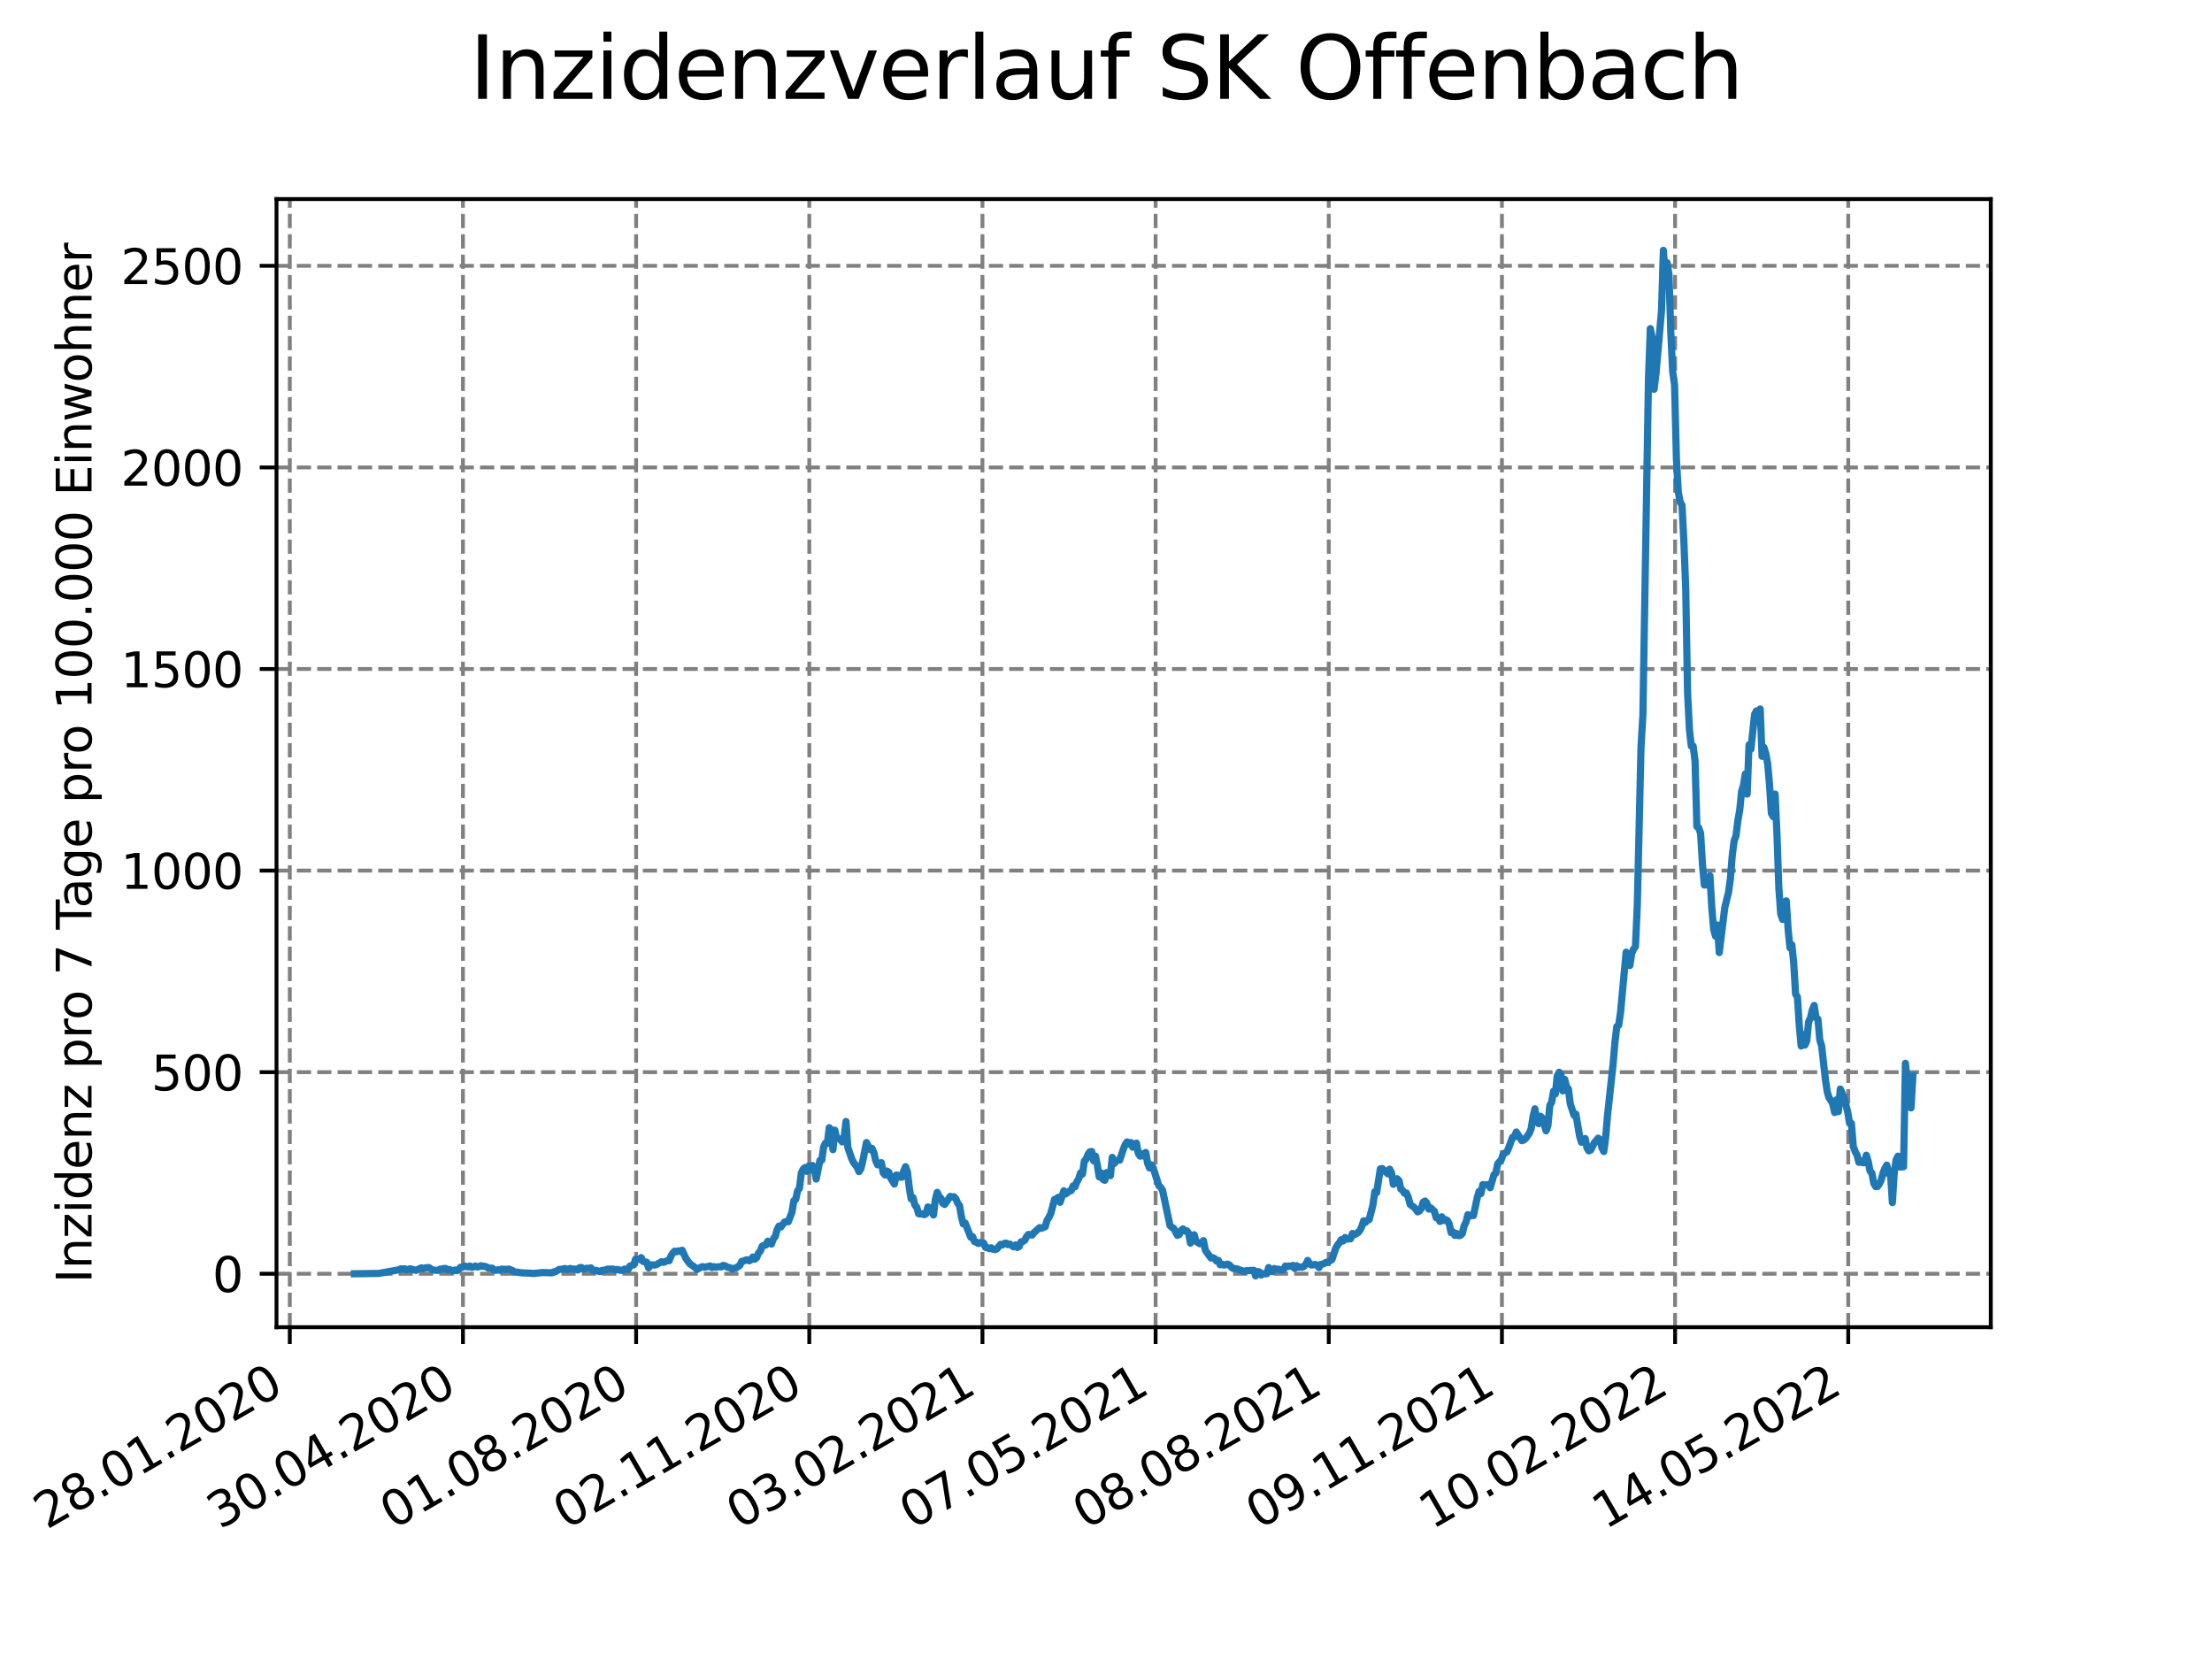 <?xml version="1.0" encoding="utf-8" standalone="no"?>
<!DOCTYPE svg PUBLIC "-//W3C//DTD SVG 1.1//EN"
  "http://www.w3.org/Graphics/SVG/1.1/DTD/svg11.dtd">
<svg xmlns:xlink="http://www.w3.org/1999/xlink" width="460.8pt" height="345.6pt" viewBox="0 0 460.8 345.6" xmlns="http://www.w3.org/2000/svg" version="1.1">
 <defs>
  <style type="text/css">*{stroke-linejoin: round; stroke-linecap: butt}</style>
 </defs>
 <g id="figure_1">
  <g id="patch_1">
   <path d="M 0 345.6 
L 460.8 345.6 
L 460.8 0 
L 0 0 
z
" style="fill: #ffffff"/>
  </g>
  <g id="axes_1">
   <g id="patch_2">
    <path d="M 57.6 276.48 
L 414.72 276.48 
L 414.72 41.472 
L 57.6 41.472 
z
" style="fill: #ffffff"/>
   </g>
   <g id="matplotlib.axis_1">
    <g id="xtick_1">
     <g id="line2d_1">
      <path d="M 60.37 276.48 
L 60.37 41.472 
" clip-path="url(#pddd031d38c)" style="fill: none; stroke-dasharray: 2.96,1.28; stroke-dashoffset: 0; stroke: #808080; stroke-width: 0.8"/>
     </g>
     <g id="line2d_2">
      <defs>
       <path id="m805e9acb60" d="M 0 0 
L 0 3.5 
" style="stroke: #000000; stroke-width: 0.8"/>
      </defs>
      <g>
       <use xlink:href="#m805e9acb60" x="60.37" y="276.48" style="stroke: #000000; stroke-width: 0.8"/>
      </g>
     </g>
     <g id="text_1">
      <!-- 28.01.2020 -->
      <g transform="translate(9.745 318.689)rotate(-30)scale(0.1 -0.1)">
       <defs>
        <path id="DejaVuSans-32" d="M 1228 531 
L 3431 531 
L 3431 0 
L 469 0 
L 469 531 
Q 828 903 1448 1529 
Q 2069 2156 2228 2338 
Q 2531 2678 2651 2914 
Q 2772 3150 2772 3378 
Q 2772 3750 2511 3984 
Q 2250 4219 1831 4219 
Q 1534 4219 1204 4116 
Q 875 4013 500 3803 
L 500 4441 
Q 881 4594 1212 4672 
Q 1544 4750 1819 4750 
Q 2544 4750 2975 4387 
Q 3406 4025 3406 3419 
Q 3406 3131 3298 2873 
Q 3191 2616 2906 2266 
Q 2828 2175 2409 1742 
Q 1991 1309 1228 531 
z
" transform="scale(0.016)"/>
        <path id="DejaVuSans-38" d="M 2034 2216 
Q 1584 2216 1326 1975 
Q 1069 1734 1069 1313 
Q 1069 891 1326 650 
Q 1584 409 2034 409 
Q 2484 409 2743 651 
Q 3003 894 3003 1313 
Q 3003 1734 2745 1975 
Q 2488 2216 2034 2216 
z
M 1403 2484 
Q 997 2584 770 2862 
Q 544 3141 544 3541 
Q 544 4100 942 4425 
Q 1341 4750 2034 4750 
Q 2731 4750 3128 4425 
Q 3525 4100 3525 3541 
Q 3525 3141 3298 2862 
Q 3072 2584 2669 2484 
Q 3125 2378 3379 2068 
Q 3634 1759 3634 1313 
Q 3634 634 3220 271 
Q 2806 -91 2034 -91 
Q 1263 -91 848 271 
Q 434 634 434 1313 
Q 434 1759 690 2068 
Q 947 2378 1403 2484 
z
M 1172 3481 
Q 1172 3119 1398 2916 
Q 1625 2713 2034 2713 
Q 2441 2713 2670 2916 
Q 2900 3119 2900 3481 
Q 2900 3844 2670 4047 
Q 2441 4250 2034 4250 
Q 1625 4250 1398 4047 
Q 1172 3844 1172 3481 
z
" transform="scale(0.016)"/>
        <path id="DejaVuSans-2e" d="M 684 794 
L 1344 794 
L 1344 0 
L 684 0 
L 684 794 
z
" transform="scale(0.016)"/>
        <path id="DejaVuSans-30" d="M 2034 4250 
Q 1547 4250 1301 3770 
Q 1056 3291 1056 2328 
Q 1056 1369 1301 889 
Q 1547 409 2034 409 
Q 2525 409 2770 889 
Q 3016 1369 3016 2328 
Q 3016 3291 2770 3770 
Q 2525 4250 2034 4250 
z
M 2034 4750 
Q 2819 4750 3233 4129 
Q 3647 3509 3647 2328 
Q 3647 1150 3233 529 
Q 2819 -91 2034 -91 
Q 1250 -91 836 529 
Q 422 1150 422 2328 
Q 422 3509 836 4129 
Q 1250 4750 2034 4750 
z
" transform="scale(0.016)"/>
        <path id="DejaVuSans-31" d="M 794 531 
L 1825 531 
L 1825 4091 
L 703 3866 
L 703 4441 
L 1819 4666 
L 2450 4666 
L 2450 531 
L 3481 531 
L 3481 0 
L 794 0 
L 794 531 
z
" transform="scale(0.016)"/>
       </defs>
       <use xlink:href="#DejaVuSans-32"/>
       <use xlink:href="#DejaVuSans-38" x="63.623"/>
       <use xlink:href="#DejaVuSans-2e" x="127.246"/>
       <use xlink:href="#DejaVuSans-30" x="159.033"/>
       <use xlink:href="#DejaVuSans-31" x="222.656"/>
       <use xlink:href="#DejaVuSans-2e" x="286.279"/>
       <use xlink:href="#DejaVuSans-32" x="318.066"/>
       <use xlink:href="#DejaVuSans-30" x="381.689"/>
       <use xlink:href="#DejaVuSans-32" x="445.312"/>
       <use xlink:href="#DejaVuSans-30" x="508.936"/>
      </g>
     </g>
    </g>
    <g id="xtick_2">
     <g id="line2d_3">
      <path d="M 96.443 276.48 
L 96.443 41.472 
" clip-path="url(#pddd031d38c)" style="fill: none; stroke-dasharray: 2.96,1.28; stroke-dashoffset: 0; stroke: #808080; stroke-width: 0.8"/>
     </g>
     <g id="line2d_4">
      <g>
       <use xlink:href="#m805e9acb60" x="96.443" y="276.48" style="stroke: #000000; stroke-width: 0.8"/>
      </g>
     </g>
     <g id="text_2">
      <!-- 30.04.2020 -->
      <g transform="translate(45.818 318.689)rotate(-30)scale(0.1 -0.1)">
       <defs>
        <path id="DejaVuSans-33" d="M 2597 2516 
Q 3050 2419 3304 2112 
Q 3559 1806 3559 1356 
Q 3559 666 3084 287 
Q 2609 -91 1734 -91 
Q 1441 -91 1130 -33 
Q 819 25 488 141 
L 488 750 
Q 750 597 1062 519 
Q 1375 441 1716 441 
Q 2309 441 2620 675 
Q 2931 909 2931 1356 
Q 2931 1769 2642 2001 
Q 2353 2234 1838 2234 
L 1294 2234 
L 1294 2753 
L 1863 2753 
Q 2328 2753 2575 2939 
Q 2822 3125 2822 3475 
Q 2822 3834 2567 4026 
Q 2313 4219 1838 4219 
Q 1578 4219 1281 4162 
Q 984 4106 628 3988 
L 628 4550 
Q 988 4650 1302 4700 
Q 1616 4750 1894 4750 
Q 2613 4750 3031 4423 
Q 3450 4097 3450 3541 
Q 3450 3153 3228 2886 
Q 3006 2619 2597 2516 
z
" transform="scale(0.016)"/>
        <path id="DejaVuSans-34" d="M 2419 4116 
L 825 1625 
L 2419 1625 
L 2419 4116 
z
M 2253 4666 
L 3047 4666 
L 3047 1625 
L 3713 1625 
L 3713 1100 
L 3047 1100 
L 3047 0 
L 2419 0 
L 2419 1100 
L 313 1100 
L 313 1709 
L 2253 4666 
z
" transform="scale(0.016)"/>
       </defs>
       <use xlink:href="#DejaVuSans-33"/>
       <use xlink:href="#DejaVuSans-30" x="63.623"/>
       <use xlink:href="#DejaVuSans-2e" x="127.246"/>
       <use xlink:href="#DejaVuSans-30" x="159.033"/>
       <use xlink:href="#DejaVuSans-34" x="222.656"/>
       <use xlink:href="#DejaVuSans-2e" x="286.279"/>
       <use xlink:href="#DejaVuSans-32" x="318.066"/>
       <use xlink:href="#DejaVuSans-30" x="381.689"/>
       <use xlink:href="#DejaVuSans-32" x="445.312"/>
       <use xlink:href="#DejaVuSans-30" x="508.936"/>
      </g>
     </g>
    </g>
    <g id="xtick_3">
     <g id="line2d_5">
      <path d="M 132.516 276.48 
L 132.516 41.472 
" clip-path="url(#pddd031d38c)" style="fill: none; stroke-dasharray: 2.96,1.28; stroke-dashoffset: 0; stroke: #808080; stroke-width: 0.8"/>
     </g>
     <g id="line2d_6">
      <g>
       <use xlink:href="#m805e9acb60" x="132.516" y="276.48" style="stroke: #000000; stroke-width: 0.8"/>
      </g>
     </g>
     <g id="text_3">
      <!-- 01.08.2020 -->
      <g transform="translate(81.89 318.689)rotate(-30)scale(0.1 -0.1)">
       <use xlink:href="#DejaVuSans-30"/>
       <use xlink:href="#DejaVuSans-31" x="63.623"/>
       <use xlink:href="#DejaVuSans-2e" x="127.246"/>
       <use xlink:href="#DejaVuSans-30" x="159.033"/>
       <use xlink:href="#DejaVuSans-38" x="222.656"/>
       <use xlink:href="#DejaVuSans-2e" x="286.279"/>
       <use xlink:href="#DejaVuSans-32" x="318.066"/>
       <use xlink:href="#DejaVuSans-30" x="381.689"/>
       <use xlink:href="#DejaVuSans-32" x="445.312"/>
       <use xlink:href="#DejaVuSans-30" x="508.936"/>
      </g>
     </g>
    </g>
    <g id="xtick_4">
     <g id="line2d_7">
      <path d="M 168.588 276.48 
L 168.588 41.472 
" clip-path="url(#pddd031d38c)" style="fill: none; stroke-dasharray: 2.96,1.28; stroke-dashoffset: 0; stroke: #808080; stroke-width: 0.8"/>
     </g>
     <g id="line2d_8">
      <g>
       <use xlink:href="#m805e9acb60" x="168.588" y="276.48" style="stroke: #000000; stroke-width: 0.8"/>
      </g>
     </g>
     <g id="text_4">
      <!-- 02.11.2020 -->
      <g transform="translate(117.963 318.689)rotate(-30)scale(0.1 -0.1)">
       <use xlink:href="#DejaVuSans-30"/>
       <use xlink:href="#DejaVuSans-32" x="63.623"/>
       <use xlink:href="#DejaVuSans-2e" x="127.246"/>
       <use xlink:href="#DejaVuSans-31" x="159.033"/>
       <use xlink:href="#DejaVuSans-31" x="222.656"/>
       <use xlink:href="#DejaVuSans-2e" x="286.279"/>
       <use xlink:href="#DejaVuSans-32" x="318.066"/>
       <use xlink:href="#DejaVuSans-30" x="381.689"/>
       <use xlink:href="#DejaVuSans-32" x="445.312"/>
       <use xlink:href="#DejaVuSans-30" x="508.936"/>
      </g>
     </g>
    </g>
    <g id="xtick_5">
     <g id="line2d_9">
      <path d="M 204.661 276.48 
L 204.661 41.472 
" clip-path="url(#pddd031d38c)" style="fill: none; stroke-dasharray: 2.96,1.28; stroke-dashoffset: 0; stroke: #808080; stroke-width: 0.8"/>
     </g>
     <g id="line2d_10">
      <g>
       <use xlink:href="#m805e9acb60" x="204.661" y="276.48" style="stroke: #000000; stroke-width: 0.8"/>
      </g>
     </g>
     <g id="text_5">
      <!-- 03.02.2021 -->
      <g transform="translate(154.036 318.689)rotate(-30)scale(0.1 -0.1)">
       <use xlink:href="#DejaVuSans-30"/>
       <use xlink:href="#DejaVuSans-33" x="63.623"/>
       <use xlink:href="#DejaVuSans-2e" x="127.246"/>
       <use xlink:href="#DejaVuSans-30" x="159.033"/>
       <use xlink:href="#DejaVuSans-32" x="222.656"/>
       <use xlink:href="#DejaVuSans-2e" x="286.279"/>
       <use xlink:href="#DejaVuSans-32" x="318.066"/>
       <use xlink:href="#DejaVuSans-30" x="381.689"/>
       <use xlink:href="#DejaVuSans-32" x="445.312"/>
       <use xlink:href="#DejaVuSans-31" x="508.936"/>
      </g>
     </g>
    </g>
    <g id="xtick_6">
     <g id="line2d_11">
      <path d="M 240.734 276.48 
L 240.734 41.472 
" clip-path="url(#pddd031d38c)" style="fill: none; stroke-dasharray: 2.96,1.28; stroke-dashoffset: 0; stroke: #808080; stroke-width: 0.8"/>
     </g>
     <g id="line2d_12">
      <g>
       <use xlink:href="#m805e9acb60" x="240.734" y="276.48" style="stroke: #000000; stroke-width: 0.8"/>
      </g>
     </g>
     <g id="text_6">
      <!-- 07.05.2021 -->
      <g transform="translate(190.109 318.689)rotate(-30)scale(0.1 -0.1)">
       <defs>
        <path id="DejaVuSans-37" d="M 525 4666 
L 3525 4666 
L 3525 4397 
L 1831 0 
L 1172 0 
L 2766 4134 
L 525 4134 
L 525 4666 
z
" transform="scale(0.016)"/>
        <path id="DejaVuSans-35" d="M 691 4666 
L 3169 4666 
L 3169 4134 
L 1269 4134 
L 1269 2991 
Q 1406 3038 1543 3061 
Q 1681 3084 1819 3084 
Q 2600 3084 3056 2656 
Q 3513 2228 3513 1497 
Q 3513 744 3044 326 
Q 2575 -91 1722 -91 
Q 1428 -91 1123 -41 
Q 819 9 494 109 
L 494 744 
Q 775 591 1075 516 
Q 1375 441 1709 441 
Q 2250 441 2565 725 
Q 2881 1009 2881 1497 
Q 2881 1984 2565 2268 
Q 2250 2553 1709 2553 
Q 1456 2553 1204 2497 
Q 953 2441 691 2322 
L 691 4666 
z
" transform="scale(0.016)"/>
       </defs>
       <use xlink:href="#DejaVuSans-30"/>
       <use xlink:href="#DejaVuSans-37" x="63.623"/>
       <use xlink:href="#DejaVuSans-2e" x="127.246"/>
       <use xlink:href="#DejaVuSans-30" x="159.033"/>
       <use xlink:href="#DejaVuSans-35" x="222.656"/>
       <use xlink:href="#DejaVuSans-2e" x="286.279"/>
       <use xlink:href="#DejaVuSans-32" x="318.066"/>
       <use xlink:href="#DejaVuSans-30" x="381.689"/>
       <use xlink:href="#DejaVuSans-32" x="445.312"/>
       <use xlink:href="#DejaVuSans-31" x="508.936"/>
      </g>
     </g>
    </g>
    <g id="xtick_7">
     <g id="line2d_13">
      <path d="M 276.806 276.48 
L 276.806 41.472 
" clip-path="url(#pddd031d38c)" style="fill: none; stroke-dasharray: 2.96,1.28; stroke-dashoffset: 0; stroke: #808080; stroke-width: 0.8"/>
     </g>
     <g id="line2d_14">
      <g>
       <use xlink:href="#m805e9acb60" x="276.806" y="276.48" style="stroke: #000000; stroke-width: 0.8"/>
      </g>
     </g>
     <g id="text_7">
      <!-- 08.08.2021 -->
      <g transform="translate(226.181 318.689)rotate(-30)scale(0.1 -0.1)">
       <use xlink:href="#DejaVuSans-30"/>
       <use xlink:href="#DejaVuSans-38" x="63.623"/>
       <use xlink:href="#DejaVuSans-2e" x="127.246"/>
       <use xlink:href="#DejaVuSans-30" x="159.033"/>
       <use xlink:href="#DejaVuSans-38" x="222.656"/>
       <use xlink:href="#DejaVuSans-2e" x="286.279"/>
       <use xlink:href="#DejaVuSans-32" x="318.066"/>
       <use xlink:href="#DejaVuSans-30" x="381.689"/>
       <use xlink:href="#DejaVuSans-32" x="445.312"/>
       <use xlink:href="#DejaVuSans-31" x="508.936"/>
      </g>
     </g>
    </g>
    <g id="xtick_8">
     <g id="line2d_15">
      <path d="M 312.879 276.48 
L 312.879 41.472 
" clip-path="url(#pddd031d38c)" style="fill: none; stroke-dasharray: 2.96,1.28; stroke-dashoffset: 0; stroke: #808080; stroke-width: 0.8"/>
     </g>
     <g id="line2d_16">
      <g>
       <use xlink:href="#m805e9acb60" x="312.879" y="276.48" style="stroke: #000000; stroke-width: 0.8"/>
      </g>
     </g>
     <g id="text_8">
      <!-- 09.11.2021 -->
      <g transform="translate(262.254 318.689)rotate(-30)scale(0.1 -0.1)">
       <defs>
        <path id="DejaVuSans-39" d="M 703 97 
L 703 672 
Q 941 559 1184 500 
Q 1428 441 1663 441 
Q 2288 441 2617 861 
Q 2947 1281 2994 2138 
Q 2813 1869 2534 1725 
Q 2256 1581 1919 1581 
Q 1219 1581 811 2004 
Q 403 2428 403 3163 
Q 403 3881 828 4315 
Q 1253 4750 1959 4750 
Q 2769 4750 3195 4129 
Q 3622 3509 3622 2328 
Q 3622 1225 3098 567 
Q 2575 -91 1691 -91 
Q 1453 -91 1209 -44 
Q 966 3 703 97 
z
M 1959 2075 
Q 2384 2075 2632 2365 
Q 2881 2656 2881 3163 
Q 2881 3666 2632 3958 
Q 2384 4250 1959 4250 
Q 1534 4250 1286 3958 
Q 1038 3666 1038 3163 
Q 1038 2656 1286 2365 
Q 1534 2075 1959 2075 
z
" transform="scale(0.016)"/>
       </defs>
       <use xlink:href="#DejaVuSans-30"/>
       <use xlink:href="#DejaVuSans-39" x="63.623"/>
       <use xlink:href="#DejaVuSans-2e" x="127.246"/>
       <use xlink:href="#DejaVuSans-31" x="159.033"/>
       <use xlink:href="#DejaVuSans-31" x="222.656"/>
       <use xlink:href="#DejaVuSans-2e" x="286.279"/>
       <use xlink:href="#DejaVuSans-32" x="318.066"/>
       <use xlink:href="#DejaVuSans-30" x="381.689"/>
       <use xlink:href="#DejaVuSans-32" x="445.312"/>
       <use xlink:href="#DejaVuSans-31" x="508.936"/>
      </g>
     </g>
    </g>
    <g id="xtick_9">
     <g id="line2d_17">
      <path d="M 348.952 276.48 
L 348.952 41.472 
" clip-path="url(#pddd031d38c)" style="fill: none; stroke-dasharray: 2.96,1.28; stroke-dashoffset: 0; stroke: #808080; stroke-width: 0.8"/>
     </g>
     <g id="line2d_18">
      <g>
       <use xlink:href="#m805e9acb60" x="348.952" y="276.48" style="stroke: #000000; stroke-width: 0.8"/>
      </g>
     </g>
     <g id="text_9">
      <!-- 10.02.2022 -->
      <g transform="translate(298.327 318.689)rotate(-30)scale(0.1 -0.1)">
       <use xlink:href="#DejaVuSans-31"/>
       <use xlink:href="#DejaVuSans-30" x="63.623"/>
       <use xlink:href="#DejaVuSans-2e" x="127.246"/>
       <use xlink:href="#DejaVuSans-30" x="159.033"/>
       <use xlink:href="#DejaVuSans-32" x="222.656"/>
       <use xlink:href="#DejaVuSans-2e" x="286.279"/>
       <use xlink:href="#DejaVuSans-32" x="318.066"/>
       <use xlink:href="#DejaVuSans-30" x="381.689"/>
       <use xlink:href="#DejaVuSans-32" x="445.312"/>
       <use xlink:href="#DejaVuSans-32" x="508.936"/>
      </g>
     </g>
    </g>
    <g id="xtick_10">
     <g id="line2d_19">
      <path d="M 385.025 276.48 
L 385.025 41.472 
" clip-path="url(#pddd031d38c)" style="fill: none; stroke-dasharray: 2.96,1.28; stroke-dashoffset: 0; stroke: #808080; stroke-width: 0.8"/>
     </g>
     <g id="line2d_20">
      <g>
       <use xlink:href="#m805e9acb60" x="385.025" y="276.48" style="stroke: #000000; stroke-width: 0.8"/>
      </g>
     </g>
     <g id="text_10">
      <!-- 14.05.2022 -->
      <g transform="translate(334.399 318.689)rotate(-30)scale(0.1 -0.1)">
       <use xlink:href="#DejaVuSans-31"/>
       <use xlink:href="#DejaVuSans-34" x="63.623"/>
       <use xlink:href="#DejaVuSans-2e" x="127.246"/>
       <use xlink:href="#DejaVuSans-30" x="159.033"/>
       <use xlink:href="#DejaVuSans-35" x="222.656"/>
       <use xlink:href="#DejaVuSans-2e" x="286.279"/>
       <use xlink:href="#DejaVuSans-32" x="318.066"/>
       <use xlink:href="#DejaVuSans-30" x="381.689"/>
       <use xlink:href="#DejaVuSans-32" x="445.312"/>
       <use xlink:href="#DejaVuSans-32" x="508.936"/>
      </g>
     </g>
    </g>
   </g>
   <g id="matplotlib.axis_2">
    <g id="ytick_1">
     <g id="line2d_21">
      <path d="M 57.6 265.347 
L 414.72 265.347 
" clip-path="url(#pddd031d38c)" style="fill: none; stroke-dasharray: 2.96,1.28; stroke-dashoffset: 0; stroke: #808080; stroke-width: 0.8"/>
     </g>
     <g id="line2d_22">
      <defs>
       <path id="m60411fc018" d="M 0 0 
L -3.5 0 
" style="stroke: #000000; stroke-width: 0.8"/>
      </defs>
      <g>
       <use xlink:href="#m60411fc018" x="57.6" y="265.347" style="stroke: #000000; stroke-width: 0.8"/>
      </g>
     </g>
     <g id="text_11">
      <!-- 0 -->
      <g transform="translate(44.237 269.146)scale(0.1 -0.1)">
       <use xlink:href="#DejaVuSans-30"/>
      </g>
     </g>
    </g>
    <g id="ytick_2">
     <g id="line2d_23">
      <path d="M 57.6 223.353 
L 414.72 223.353 
" clip-path="url(#pddd031d38c)" style="fill: none; stroke-dasharray: 2.96,1.28; stroke-dashoffset: 0; stroke: #808080; stroke-width: 0.8"/>
     </g>
     <g id="line2d_24">
      <g>
       <use xlink:href="#m60411fc018" x="57.6" y="223.353" style="stroke: #000000; stroke-width: 0.8"/>
      </g>
     </g>
     <g id="text_12">
      <!-- 500 -->
      <g transform="translate(31.512 227.152)scale(0.1 -0.1)">
       <use xlink:href="#DejaVuSans-35"/>
       <use xlink:href="#DejaVuSans-30" x="63.623"/>
       <use xlink:href="#DejaVuSans-30" x="127.246"/>
      </g>
     </g>
    </g>
    <g id="ytick_3">
     <g id="line2d_25">
      <path d="M 57.6 181.359 
L 414.72 181.359 
" clip-path="url(#pddd031d38c)" style="fill: none; stroke-dasharray: 2.96,1.28; stroke-dashoffset: 0; stroke: #808080; stroke-width: 0.8"/>
     </g>
     <g id="line2d_26">
      <g>
       <use xlink:href="#m60411fc018" x="57.6" y="181.359" style="stroke: #000000; stroke-width: 0.8"/>
      </g>
     </g>
     <g id="text_13">
      <!-- 1000 -->
      <g transform="translate(25.15 185.158)scale(0.1 -0.1)">
       <use xlink:href="#DejaVuSans-31"/>
       <use xlink:href="#DejaVuSans-30" x="63.623"/>
       <use xlink:href="#DejaVuSans-30" x="127.246"/>
       <use xlink:href="#DejaVuSans-30" x="190.869"/>
      </g>
     </g>
    </g>
    <g id="ytick_4">
     <g id="line2d_27">
      <path d="M 57.6 139.365 
L 414.72 139.365 
" clip-path="url(#pddd031d38c)" style="fill: none; stroke-dasharray: 2.96,1.28; stroke-dashoffset: 0; stroke: #808080; stroke-width: 0.8"/>
     </g>
     <g id="line2d_28">
      <g>
       <use xlink:href="#m60411fc018" x="57.6" y="139.365" style="stroke: #000000; stroke-width: 0.8"/>
      </g>
     </g>
     <g id="text_14">
      <!-- 1500 -->
      <g transform="translate(25.15 143.164)scale(0.1 -0.1)">
       <use xlink:href="#DejaVuSans-31"/>
       <use xlink:href="#DejaVuSans-35" x="63.623"/>
       <use xlink:href="#DejaVuSans-30" x="127.246"/>
       <use xlink:href="#DejaVuSans-30" x="190.869"/>
      </g>
     </g>
    </g>
    <g id="ytick_5">
     <g id="line2d_29">
      <path d="M 57.6 97.371 
L 414.72 97.371 
" clip-path="url(#pddd031d38c)" style="fill: none; stroke-dasharray: 2.96,1.28; stroke-dashoffset: 0; stroke: #808080; stroke-width: 0.8"/>
     </g>
     <g id="line2d_30">
      <g>
       <use xlink:href="#m60411fc018" x="57.6" y="97.371" style="stroke: #000000; stroke-width: 0.8"/>
      </g>
     </g>
     <g id="text_15">
      <!-- 2000 -->
      <g transform="translate(25.15 101.171)scale(0.1 -0.1)">
       <use xlink:href="#DejaVuSans-32"/>
       <use xlink:href="#DejaVuSans-30" x="63.623"/>
       <use xlink:href="#DejaVuSans-30" x="127.246"/>
       <use xlink:href="#DejaVuSans-30" x="190.869"/>
      </g>
     </g>
    </g>
    <g id="ytick_6">
     <g id="line2d_31">
      <path d="M 57.6 55.378 
L 414.72 55.378 
" clip-path="url(#pddd031d38c)" style="fill: none; stroke-dasharray: 2.96,1.28; stroke-dashoffset: 0; stroke: #808080; stroke-width: 0.8"/>
     </g>
     <g id="line2d_32">
      <g>
       <use xlink:href="#m60411fc018" x="57.6" y="55.378" style="stroke: #000000; stroke-width: 0.8"/>
      </g>
     </g>
     <g id="text_16">
      <!-- 2500 -->
      <g transform="translate(25.15 59.177)scale(0.1 -0.1)">
       <use xlink:href="#DejaVuSans-32"/>
       <use xlink:href="#DejaVuSans-35" x="63.623"/>
       <use xlink:href="#DejaVuSans-30" x="127.246"/>
       <use xlink:href="#DejaVuSans-30" x="190.869"/>
      </g>
     </g>
    </g>
    <g id="text_17">
     <!-- Inzidenz pro 7 Tage pro 100.000 Einwohner -->
     <g transform="translate(19.07 267.301)rotate(-90)scale(0.1 -0.1)">
      <defs>
       <path id="DejaVuSans-49" d="M 628 4666 
L 1259 4666 
L 1259 0 
L 628 0 
L 628 4666 
z
" transform="scale(0.016)"/>
       <path id="DejaVuSans-6e" d="M 3513 2113 
L 3513 0 
L 2938 0 
L 2938 2094 
Q 2938 2591 2744 2837 
Q 2550 3084 2163 3084 
Q 1697 3084 1428 2787 
Q 1159 2491 1159 1978 
L 1159 0 
L 581 0 
L 581 3500 
L 1159 3500 
L 1159 2956 
Q 1366 3272 1645 3428 
Q 1925 3584 2291 3584 
Q 2894 3584 3203 3211 
Q 3513 2838 3513 2113 
z
" transform="scale(0.016)"/>
       <path id="DejaVuSans-7a" d="M 353 3500 
L 3084 3500 
L 3084 2975 
L 922 459 
L 3084 459 
L 3084 0 
L 275 0 
L 275 525 
L 2438 3041 
L 353 3041 
L 353 3500 
z
" transform="scale(0.016)"/>
       <path id="DejaVuSans-69" d="M 603 3500 
L 1178 3500 
L 1178 0 
L 603 0 
L 603 3500 
z
M 603 4863 
L 1178 4863 
L 1178 4134 
L 603 4134 
L 603 4863 
z
" transform="scale(0.016)"/>
       <path id="DejaVuSans-64" d="M 2906 2969 
L 2906 4863 
L 3481 4863 
L 3481 0 
L 2906 0 
L 2906 525 
Q 2725 213 2448 61 
Q 2172 -91 1784 -91 
Q 1150 -91 751 415 
Q 353 922 353 1747 
Q 353 2572 751 3078 
Q 1150 3584 1784 3584 
Q 2172 3584 2448 3432 
Q 2725 3281 2906 2969 
z
M 947 1747 
Q 947 1113 1208 752 
Q 1469 391 1925 391 
Q 2381 391 2643 752 
Q 2906 1113 2906 1747 
Q 2906 2381 2643 2742 
Q 2381 3103 1925 3103 
Q 1469 3103 1208 2742 
Q 947 2381 947 1747 
z
" transform="scale(0.016)"/>
       <path id="DejaVuSans-65" d="M 3597 1894 
L 3597 1613 
L 953 1613 
Q 991 1019 1311 708 
Q 1631 397 2203 397 
Q 2534 397 2845 478 
Q 3156 559 3463 722 
L 3463 178 
Q 3153 47 2828 -22 
Q 2503 -91 2169 -91 
Q 1331 -91 842 396 
Q 353 884 353 1716 
Q 353 2575 817 3079 
Q 1281 3584 2069 3584 
Q 2775 3584 3186 3129 
Q 3597 2675 3597 1894 
z
M 3022 2063 
Q 3016 2534 2758 2815 
Q 2500 3097 2075 3097 
Q 1594 3097 1305 2825 
Q 1016 2553 972 2059 
L 3022 2063 
z
" transform="scale(0.016)"/>
       <path id="DejaVuSans-20" transform="scale(0.016)"/>
       <path id="DejaVuSans-70" d="M 1159 525 
L 1159 -1331 
L 581 -1331 
L 581 3500 
L 1159 3500 
L 1159 2969 
Q 1341 3281 1617 3432 
Q 1894 3584 2278 3584 
Q 2916 3584 3314 3078 
Q 3713 2572 3713 1747 
Q 3713 922 3314 415 
Q 2916 -91 2278 -91 
Q 1894 -91 1617 61 
Q 1341 213 1159 525 
z
M 3116 1747 
Q 3116 2381 2855 2742 
Q 2594 3103 2138 3103 
Q 1681 3103 1420 2742 
Q 1159 2381 1159 1747 
Q 1159 1113 1420 752 
Q 1681 391 2138 391 
Q 2594 391 2855 752 
Q 3116 1113 3116 1747 
z
" transform="scale(0.016)"/>
       <path id="DejaVuSans-72" d="M 2631 2963 
Q 2534 3019 2420 3045 
Q 2306 3072 2169 3072 
Q 1681 3072 1420 2755 
Q 1159 2438 1159 1844 
L 1159 0 
L 581 0 
L 581 3500 
L 1159 3500 
L 1159 2956 
Q 1341 3275 1631 3429 
Q 1922 3584 2338 3584 
Q 2397 3584 2469 3576 
Q 2541 3569 2628 3553 
L 2631 2963 
z
" transform="scale(0.016)"/>
       <path id="DejaVuSans-6f" d="M 1959 3097 
Q 1497 3097 1228 2736 
Q 959 2375 959 1747 
Q 959 1119 1226 758 
Q 1494 397 1959 397 
Q 2419 397 2687 759 
Q 2956 1122 2956 1747 
Q 2956 2369 2687 2733 
Q 2419 3097 1959 3097 
z
M 1959 3584 
Q 2709 3584 3137 3096 
Q 3566 2609 3566 1747 
Q 3566 888 3137 398 
Q 2709 -91 1959 -91 
Q 1206 -91 779 398 
Q 353 888 353 1747 
Q 353 2609 779 3096 
Q 1206 3584 1959 3584 
z
" transform="scale(0.016)"/>
       <path id="DejaVuSans-54" d="M -19 4666 
L 3928 4666 
L 3928 4134 
L 2272 4134 
L 2272 0 
L 1638 0 
L 1638 4134 
L -19 4134 
L -19 4666 
z
" transform="scale(0.016)"/>
       <path id="DejaVuSans-61" d="M 2194 1759 
Q 1497 1759 1228 1600 
Q 959 1441 959 1056 
Q 959 750 1161 570 
Q 1363 391 1709 391 
Q 2188 391 2477 730 
Q 2766 1069 2766 1631 
L 2766 1759 
L 2194 1759 
z
M 3341 1997 
L 3341 0 
L 2766 0 
L 2766 531 
Q 2569 213 2275 61 
Q 1981 -91 1556 -91 
Q 1019 -91 701 211 
Q 384 513 384 1019 
Q 384 1609 779 1909 
Q 1175 2209 1959 2209 
L 2766 2209 
L 2766 2266 
Q 2766 2663 2505 2880 
Q 2244 3097 1772 3097 
Q 1472 3097 1187 3025 
Q 903 2953 641 2809 
L 641 3341 
Q 956 3463 1253 3523 
Q 1550 3584 1831 3584 
Q 2591 3584 2966 3190 
Q 3341 2797 3341 1997 
z
" transform="scale(0.016)"/>
       <path id="DejaVuSans-67" d="M 2906 1791 
Q 2906 2416 2648 2759 
Q 2391 3103 1925 3103 
Q 1463 3103 1205 2759 
Q 947 2416 947 1791 
Q 947 1169 1205 825 
Q 1463 481 1925 481 
Q 2391 481 2648 825 
Q 2906 1169 2906 1791 
z
M 3481 434 
Q 3481 -459 3084 -895 
Q 2688 -1331 1869 -1331 
Q 1566 -1331 1297 -1286 
Q 1028 -1241 775 -1147 
L 775 -588 
Q 1028 -725 1275 -790 
Q 1522 -856 1778 -856 
Q 2344 -856 2625 -561 
Q 2906 -266 2906 331 
L 2906 616 
Q 2728 306 2450 153 
Q 2172 0 1784 0 
Q 1141 0 747 490 
Q 353 981 353 1791 
Q 353 2603 747 3093 
Q 1141 3584 1784 3584 
Q 2172 3584 2450 3431 
Q 2728 3278 2906 2969 
L 2906 3500 
L 3481 3500 
L 3481 434 
z
" transform="scale(0.016)"/>
       <path id="DejaVuSans-45" d="M 628 4666 
L 3578 4666 
L 3578 4134 
L 1259 4134 
L 1259 2753 
L 3481 2753 
L 3481 2222 
L 1259 2222 
L 1259 531 
L 3634 531 
L 3634 0 
L 628 0 
L 628 4666 
z
" transform="scale(0.016)"/>
       <path id="DejaVuSans-77" d="M 269 3500 
L 844 3500 
L 1563 769 
L 2278 3500 
L 2956 3500 
L 3675 769 
L 4391 3500 
L 4966 3500 
L 4050 0 
L 3372 0 
L 2619 2869 
L 1863 0 
L 1184 0 
L 269 3500 
z
" transform="scale(0.016)"/>
       <path id="DejaVuSans-68" d="M 3513 2113 
L 3513 0 
L 2938 0 
L 2938 2094 
Q 2938 2591 2744 2837 
Q 2550 3084 2163 3084 
Q 1697 3084 1428 2787 
Q 1159 2491 1159 1978 
L 1159 0 
L 581 0 
L 581 4863 
L 1159 4863 
L 1159 2956 
Q 1366 3272 1645 3428 
Q 1925 3584 2291 3584 
Q 2894 3584 3203 3211 
Q 3513 2838 3513 2113 
z
" transform="scale(0.016)"/>
      </defs>
      <use xlink:href="#DejaVuSans-49"/>
      <use xlink:href="#DejaVuSans-6e" x="29.492"/>
      <use xlink:href="#DejaVuSans-7a" x="92.871"/>
      <use xlink:href="#DejaVuSans-69" x="145.361"/>
      <use xlink:href="#DejaVuSans-64" x="173.145"/>
      <use xlink:href="#DejaVuSans-65" x="236.621"/>
      <use xlink:href="#DejaVuSans-6e" x="298.145"/>
      <use xlink:href="#DejaVuSans-7a" x="361.523"/>
      <use xlink:href="#DejaVuSans-20" x="414.014"/>
      <use xlink:href="#DejaVuSans-70" x="445.801"/>
      <use xlink:href="#DejaVuSans-72" x="509.277"/>
      <use xlink:href="#DejaVuSans-6f" x="548.141"/>
      <use xlink:href="#DejaVuSans-20" x="609.322"/>
      <use xlink:href="#DejaVuSans-37" x="641.109"/>
      <use xlink:href="#DejaVuSans-20" x="704.732"/>
      <use xlink:href="#DejaVuSans-54" x="736.52"/>
      <use xlink:href="#DejaVuSans-61" x="781.104"/>
      <use xlink:href="#DejaVuSans-67" x="842.383"/>
      <use xlink:href="#DejaVuSans-65" x="905.859"/>
      <use xlink:href="#DejaVuSans-20" x="967.383"/>
      <use xlink:href="#DejaVuSans-70" x="999.17"/>
      <use xlink:href="#DejaVuSans-72" x="1062.646"/>
      <use xlink:href="#DejaVuSans-6f" x="1101.51"/>
      <use xlink:href="#DejaVuSans-20" x="1162.691"/>
      <use xlink:href="#DejaVuSans-31" x="1194.479"/>
      <use xlink:href="#DejaVuSans-30" x="1258.102"/>
      <use xlink:href="#DejaVuSans-30" x="1321.725"/>
      <use xlink:href="#DejaVuSans-2e" x="1385.348"/>
      <use xlink:href="#DejaVuSans-30" x="1417.135"/>
      <use xlink:href="#DejaVuSans-30" x="1480.758"/>
      <use xlink:href="#DejaVuSans-30" x="1544.381"/>
      <use xlink:href="#DejaVuSans-20" x="1608.004"/>
      <use xlink:href="#DejaVuSans-45" x="1639.791"/>
      <use xlink:href="#DejaVuSans-69" x="1702.975"/>
      <use xlink:href="#DejaVuSans-6e" x="1730.758"/>
      <use xlink:href="#DejaVuSans-77" x="1794.137"/>
      <use xlink:href="#DejaVuSans-6f" x="1875.924"/>
      <use xlink:href="#DejaVuSans-68" x="1937.105"/>
      <use xlink:href="#DejaVuSans-6e" x="2000.484"/>
      <use xlink:href="#DejaVuSans-65" x="2063.863"/>
      <use xlink:href="#DejaVuSans-72" x="2125.387"/>
     </g>
    </g>
   </g>
   <g id="line2d_33">
    <path d="M 73.833 265.347 
L 78.875 265.282 
L 83.142 264.508 
L 83.53 264.315 
L 83.918 264.38 
L 84.305 264.315 
L 84.693 264.508 
L 85.469 264.315 
L 86.633 264.637 
L 87.796 264.122 
L 88.184 264.315 
L 88.572 264.122 
L 89.348 264.057 
L 90.124 264.573 
L 90.899 264.637 
L 91.287 264.637 
L 91.675 264.38 
L 92.063 264.38 
L 92.451 264.251 
L 92.839 264.251 
L 93.227 264.508 
L 93.615 264.444 
L 94.39 264.766 
L 94.778 264.573 
L 95.166 264.702 
L 95.554 264.444 
L 95.942 263.993 
L 96.33 263.993 
L 96.718 263.735 
L 97.493 263.928 
L 97.881 263.735 
L 98.269 263.993 
L 98.657 263.928 
L 99.045 263.735 
L 99.433 263.928 
L 99.821 263.864 
L 100.208 263.67 
L 100.596 263.799 
L 100.984 263.799 
L 101.372 263.928 
L 101.76 264.186 
L 102.536 264.186 
L 102.924 264.573 
L 103.312 264.637 
L 103.699 264.508 
L 104.087 264.637 
L 104.475 264.38 
L 105.251 264.444 
L 106.027 264.38 
L 106.802 264.702 
L 107.19 264.96 
L 108.742 265.153 
L 110.293 265.218 
L 111.069 265.282 
L 111.845 265.218 
L 113.008 265.089 
L 114.948 265.153 
L 115.336 264.96 
L 115.724 264.895 
L 116.499 264.444 
L 117.275 264.38 
L 117.663 264.251 
L 118.051 264.444 
L 118.827 264.251 
L 119.215 264.38 
L 119.99 264.38 
L 120.378 264.573 
L 120.766 264.057 
L 121.154 264.057 
L 121.542 264.38 
L 122.318 264.186 
L 122.705 264.251 
L 123.093 264.122 
L 123.481 264.637 
L 123.869 264.702 
L 124.257 264.637 
L 124.645 264.831 
L 125.033 264.895 
L 125.421 264.637 
L 125.808 264.637 
L 126.584 264.38 
L 127.748 264.38 
L 128.136 264.573 
L 128.524 264.444 
L 129.299 264.637 
L 129.687 264.637 
L 130.075 264.38 
L 130.851 264.444 
L 131.239 263.735 
L 132.015 263.477 
L 132.402 262.317 
L 133.178 262.381 
L 133.566 261.994 
L 133.954 262.768 
L 134.73 262.961 
L 135.118 264.122 
L 135.505 263.541 
L 135.893 263.477 
L 136.281 263.541 
L 136.669 263.477 
L 137.833 262.832 
L 138.221 262.961 
L 138.996 262.639 
L 139.384 262.639 
L 139.772 261.672 
L 140.16 261.027 
L 140.548 260.64 
L 140.936 260.769 
L 141.324 260.576 
L 141.712 260.705 
L 142.099 260.447 
L 142.875 262.123 
L 143.651 263.219 
L 144.815 264.057 
L 145.202 264.444 
L 145.978 263.993 
L 146.366 263.864 
L 146.754 263.993 
L 147.918 263.735 
L 148.305 264.057 
L 148.693 263.864 
L 149.081 263.993 
L 149.857 263.864 
L 150.245 263.928 
L 150.633 263.606 
L 151.021 263.67 
L 151.408 263.928 
L 152.184 264.122 
L 152.572 264.38 
L 152.96 264.186 
L 153.348 264.122 
L 154.124 263.606 
L 154.512 262.768 
L 154.899 262.703 
L 155.287 262.51 
L 155.675 262.446 
L 156.063 262.639 
L 156.451 262.446 
L 156.839 261.865 
L 157.227 262.317 
L 157.615 261.994 
L 158.002 261.027 
L 158.39 260.64 
L 158.778 259.609 
L 159.166 259.416 
L 159.554 259.351 
L 159.942 258.578 
L 160.718 259.158 
L 161.105 258.062 
L 161.493 257.611 
L 161.881 256.192 
L 162.269 255.419 
L 162.657 255.612 
L 163.433 254.581 
L 163.821 254.452 
L 164.208 254.516 
L 164.984 252.518 
L 165.372 250.132 
L 165.76 249.874 
L 166.148 248.069 
L 166.536 247.554 
L 166.924 244.395 
L 167.312 243.557 
L 167.699 243.234 
L 168.087 244.008 
L 168.475 242.912 
L 168.863 243.686 
L 169.251 242.783 
L 169.639 243.428 
L 170.027 245.62 
L 170.802 241.752 
L 171.19 241.687 
L 171.578 238.915 
L 171.966 238.141 
L 172.354 238.206 
L 172.742 234.918 
L 173.13 235.305 
L 173.518 239.495 
L 173.905 235.434 
L 174.293 237.174 
L 174.681 237.174 
L 175.069 237.368 
L 175.457 237.884 
L 175.845 236.981 
L 176.233 233.629 
L 176.621 239.044 
L 177.396 241.3 
L 177.784 242.138 
L 178.56 243.17 
L 178.948 244.072 
L 179.336 243.492 
L 179.724 241.881 
L 180.499 238.013 
L 181.275 239.495 
L 181.663 239.237 
L 182.051 240.14 
L 182.439 241.816 
L 182.827 242.654 
L 183.215 242.525 
L 183.602 242.203 
L 183.99 244.33 
L 184.378 244.782 
L 184.766 243.944 
L 185.154 244.201 
L 185.542 245.426 
L 186.318 246.651 
L 186.705 244.782 
L 187.093 244.846 
L 187.481 245.233 
L 187.869 245.233 
L 188.257 243.944 
L 188.645 243.041 
L 189.033 244.137 
L 189.421 247.425 
L 189.808 249.746 
L 190.196 249.488 
L 190.584 251.035 
L 190.972 251.486 
L 191.36 252.84 
L 191.748 252.904 
L 192.136 252.84 
L 192.524 253.033 
L 192.912 252.84 
L 193.299 251.422 
L 193.687 251.615 
L 194.463 253.098 
L 194.851 249.874 
L 195.239 248.392 
L 195.627 249.23 
L 196.015 249.617 
L 196.402 250.648 
L 196.79 250.906 
L 197.954 249.23 
L 198.342 249.359 
L 198.73 249.294 
L 199.118 249.746 
L 199.505 250.648 
L 199.893 251.164 
L 200.281 253.485 
L 200.669 254.967 
L 201.057 254.774 
L 202.221 257.739 
L 202.608 257.611 
L 202.996 258.642 
L 203.384 258.771 
L 203.772 259.029 
L 204.16 258.835 
L 204.548 258.964 
L 204.936 258.964 
L 205.324 259.867 
L 205.712 259.931 
L 206.099 260.125 
L 206.487 259.931 
L 206.875 260.254 
L 207.263 260.318 
L 207.651 260.189 
L 208.427 259.222 
L 208.815 259.351 
L 209.202 259.029 
L 209.59 258.964 
L 209.978 259.287 
L 210.366 259.158 
L 211.142 259.738 
L 211.53 259.351 
L 211.918 259.867 
L 212.305 259.673 
L 212.693 258.706 
L 213.081 258.642 
L 213.469 258.384 
L 213.857 257.611 
L 214.245 257.159 
L 215.021 257.288 
L 215.408 256.772 
L 216.572 255.741 
L 216.96 255.87 
L 217.736 255.548 
L 218.124 254.194 
L 218.512 253.614 
L 218.899 252.775 
L 219.675 249.874 
L 220.063 249.746 
L 220.451 249.423 
L 220.839 250.455 
L 221.615 248.069 
L 222.002 248.714 
L 222.778 248.134 
L 223.166 248.005 
L 223.554 247.038 
L 223.942 247.231 
L 224.33 246.2 
L 224.718 245.555 
L 225.105 244.33 
L 225.493 244.588 
L 225.881 241.881 
L 226.269 241.494 
L 226.657 240.462 
L 227.045 239.947 
L 227.433 239.882 
L 227.821 241.816 
L 228.208 240.849 
L 228.596 242.719 
L 228.984 245.168 
L 229.372 244.33 
L 229.76 245.684 
L 230.148 245.878 
L 230.536 244.266 
L 231.312 244.911 
L 231.699 241.107 
L 232.087 242.396 
L 232.475 241.881 
L 232.863 241.687 
L 233.251 241.687 
L 234.027 239.366 
L 234.415 238.399 
L 234.802 237.884 
L 235.19 238.335 
L 235.578 238.013 
L 235.966 238.98 
L 236.354 238.335 
L 236.742 238.141 
L 237.13 240.269 
L 237.518 240.849 
L 237.905 240.333 
L 238.293 240.849 
L 238.681 240.075 
L 239.069 242.332 
L 239.457 243.299 
L 239.845 242.654 
L 240.233 243.299 
L 241.396 246.973 
L 241.784 247.36 
L 242.172 247.94 
L 243.724 255.29 
L 244.112 255.676 
L 244.499 255.87 
L 245.275 257.353 
L 245.663 257.159 
L 246.051 256.321 
L 246.439 255.999 
L 246.827 256.45 
L 247.215 256.386 
L 247.602 256.901 
L 247.99 258.964 
L 248.378 257.804 
L 248.766 257.224 
L 249.154 258.578 
L 249.93 259.093 
L 250.318 258.9 
L 250.705 258.449 
L 251.093 260.447 
L 252.257 262.059 
L 252.645 261.994 
L 253.033 262.188 
L 253.421 262.703 
L 253.808 262.574 
L 254.196 263.477 
L 254.584 263.348 
L 254.972 263.541 
L 255.748 263.348 
L 256.136 263.541 
L 256.524 263.993 
L 256.912 264.251 
L 257.687 264.315 
L 258.463 264.637 
L 259.239 264.831 
L 259.627 264.702 
L 261.178 264.637 
L 261.566 265.798 
L 261.954 264.895 
L 262.342 264.96 
L 262.73 265.604 
L 263.118 265.347 
L 263.893 265.347 
L 264.281 264.057 
L 264.669 264.831 
L 265.057 264.895 
L 265.445 264.251 
L 265.833 264.444 
L 266.221 264.38 
L 266.996 264.573 
L 267.384 264.508 
L 267.772 263.735 
L 268.16 263.864 
L 268.548 263.735 
L 268.936 263.799 
L 269.324 263.606 
L 269.712 264.251 
L 270.099 263.67 
L 270.487 263.993 
L 270.875 263.928 
L 271.263 263.993 
L 271.651 263.799 
L 272.039 263.348 
L 272.427 262.574 
L 272.815 263.219 
L 273.202 263.541 
L 273.978 263.413 
L 274.366 263.541 
L 274.754 264.057 
L 275.142 263.413 
L 275.53 263.348 
L 276.305 262.961 
L 276.693 262.897 
L 277.469 262.381 
L 278.245 260.06 
L 278.633 259.351 
L 279.021 258.9 
L 279.408 258.255 
L 279.796 258.513 
L 280.184 257.804 
L 280.572 258.126 
L 281.348 258.062 
L 281.736 256.966 
L 282.124 257.224 
L 282.899 256.772 
L 283.287 256.321 
L 283.675 255.548 
L 284.063 254.323 
L 284.451 254.645 
L 284.839 254.194 
L 285.227 254.065 
L 286.002 251.035 
L 286.39 248.263 
L 286.778 248.456 
L 287.554 243.492 
L 287.942 243.428 
L 289.105 244.524 
L 289.493 243.557 
L 289.881 244.33 
L 290.269 246.716 
L 290.657 245.878 
L 291.045 245.555 
L 291.433 245.942 
L 291.821 247.683 
L 292.208 248.005 
L 292.596 248.585 
L 292.984 248.521 
L 293.372 249.423 
L 293.76 250.906 
L 294.536 251.486 
L 294.924 251.873 
L 295.312 252.453 
L 295.699 252.26 
L 296.087 251.744 
L 296.475 250.455 
L 296.863 250.197 
L 297.251 250.648 
L 297.639 251.873 
L 298.027 251.615 
L 298.802 252.324 
L 299.19 253.678 
L 299.578 253.678 
L 299.966 254.452 
L 300.354 253.485 
L 300.742 254.258 
L 301.13 254.065 
L 301.518 254.258 
L 301.905 254.967 
L 302.293 256.772 
L 302.681 256.644 
L 303.069 257.353 
L 303.457 256.966 
L 303.845 257.417 
L 304.233 257.353 
L 304.621 256.966 
L 305.008 255.354 
L 305.396 254.581 
L 305.784 253.033 
L 306.172 253.356 
L 306.56 253.162 
L 306.948 253.227 
L 307.724 249.552 
L 308.112 248.198 
L 308.499 248.65 
L 308.887 246.78 
L 309.275 246.845 
L 310.051 246.78 
L 310.439 247.425 
L 311.215 244.717 
L 311.602 244.395 
L 311.99 242.461 
L 312.766 241.558 
L 313.154 240.398 
L 313.93 239.947 
L 314.318 239.044 
L 315.093 236.917 
L 315.481 236.852 
L 315.869 235.821 
L 317.033 237.626 
L 317.421 237.497 
L 317.808 237.174 
L 318.584 236.079 
L 318.972 235.112 
L 319.36 232.597 
L 319.748 230.986 
L 320.136 233.564 
L 320.524 234.08 
L 320.912 232.533 
L 321.299 232.92 
L 322.075 235.563 
L 322.463 234.467 
L 322.851 230.277 
L 323.239 229.632 
L 323.627 227.311 
L 324.015 227.891 
L 324.402 224.152 
L 324.79 223.379 
L 325.178 223.894 
L 325.566 227.247 
L 325.954 224.861 
L 326.342 226.408 
L 326.73 226.86 
L 327.118 229.954 
L 327.893 232.339 
L 328.281 232.082 
L 329.057 236.659 
L 329.445 237.948 
L 329.833 237.819 
L 330.221 237.174 
L 330.608 239.173 
L 330.996 239.753 
L 331.384 239.56 
L 332.16 238.013 
L 332.936 237.11 
L 333.324 237.368 
L 333.712 239.108 
L 334.099 239.882 
L 334.487 236.981 
L 334.875 232.339 
L 336.039 221.638 
L 336.427 217.061 
L 336.815 213.837 
L 337.202 213.58 
L 337.59 210.872 
L 338.754 198.365 
L 339.142 199.268 
L 339.53 201.137 
L 339.918 198.623 
L 340.305 197.721 
L 340.693 197.205 
L 341.081 188.566 
L 341.857 155.495 
L 342.245 149.048 
L 343.408 78.844 
L 343.796 68.464 
L 344.184 70.398 
L 344.572 81.1 
L 344.96 77.941 
L 346.124 64.725 
L 346.512 52.154 
L 346.899 57.44 
L 347.287 54.733 
L 347.675 57.183 
L 348.063 69.367 
L 348.451 77.425 
L 348.839 80.133 
L 349.227 95.54 
L 349.615 102.438 
L 350.002 104.566 
L 350.39 105.211 
L 350.778 112.624 
L 351.166 122.552 
L 351.554 144.342 
L 351.942 152.014 
L 352.33 155.43 
L 352.718 155.43 
L 353.105 158.46 
L 353.493 172.192 
L 353.881 172.45 
L 354.269 173.61 
L 354.657 180.121 
L 355.045 184.376 
L 355.433 183.409 
L 355.821 184.44 
L 356.208 182.442 
L 356.596 189.018 
L 356.984 193.595 
L 357.372 195.013 
L 357.76 192.692 
L 358.148 198.43 
L 359.312 189.018 
L 360.087 185.859 
L 360.475 183.022 
L 360.863 178.187 
L 361.251 175.157 
L 361.639 174.126 
L 362.027 170.967 
L 362.415 168.775 
L 362.802 164.842 
L 363.19 163.618 
L 363.578 161.232 
L 363.966 165.423 
L 364.354 155.172 
L 364.742 156.075 
L 365.518 148.79 
L 365.905 148.081 
L 366.293 148.532 
L 366.681 147.694 
L 367.069 157.558 
L 367.457 155.688 
L 367.845 156.978 
L 368.233 159.04 
L 368.621 163.424 
L 369.008 169.42 
L 369.396 170.129 
L 369.784 165.423 
L 370.172 173.674 
L 370.56 184.827 
L 370.948 190.307 
L 371.336 191.532 
L 371.724 190.5 
L 372.112 187.664 
L 372.499 193.595 
L 372.887 197.463 
L 373.275 196.818 
L 373.663 200.557 
L 374.051 207.068 
L 374.439 207.713 
L 374.827 213.708 
L 375.215 217.899 
L 375.602 215.514 
L 375.99 217.705 
L 376.378 216.867 
L 376.766 212.87 
L 377.154 212.032 
L 377.542 210.356 
L 377.93 209.454 
L 378.318 212.032 
L 378.705 212.29 
L 379.093 216.609 
L 379.481 217.899 
L 380.257 224.797 
L 380.645 227.44 
L 381.033 228.729 
L 381.421 229.245 
L 381.808 230.019 
L 382.196 231.759 
L 382.584 229.116 
L 382.972 231.566 
L 383.36 226.86 
L 384.136 228.6 
L 384.912 231.63 
L 385.299 234.016 
L 385.687 234.016 
L 386.075 238.851 
L 386.463 239.882 
L 386.851 240.591 
L 387.239 242.138 
L 387.627 241.816 
L 388.015 242.203 
L 388.402 242.203 
L 388.79 240.656 
L 389.178 241.945 
L 389.566 243.944 
L 389.954 244.395 
L 390.342 246.522 
L 390.73 247.167 
L 391.118 247.167 
L 391.505 246.651 
L 391.893 245.813 
L 392.281 244.33 
L 392.669 243.363 
L 393.057 242.719 
L 393.445 244.524 
L 393.833 244.524 
L 394.221 250.519 
L 394.608 244.201 
L 394.996 241.623 
L 395.384 240.849 
L 395.772 243.105 
L 396.548 243.041 
L 396.936 221.509 
L 397.324 225.441 
L 397.712 226.924 
L 398.099 230.792 
L 398.487 224.152 
L 398.487 224.152 
" clip-path="url(#pddd031d38c)" style="fill: none; stroke: #1f77b4; stroke-width: 1.5; stroke-linecap: square"/>
   </g>
   <g id="patch_3">
    <path d="M 57.6 276.48 
L 57.6 41.472 
" style="fill: none; stroke: #000000; stroke-width: 0.8; stroke-linejoin: miter; stroke-linecap: square"/>
   </g>
   <g id="patch_4">
    <path d="M 414.72 276.48 
L 414.72 41.472 
" style="fill: none; stroke: #000000; stroke-width: 0.8; stroke-linejoin: miter; stroke-linecap: square"/>
   </g>
   <g id="patch_5">
    <path d="M 57.6 276.48 
L 414.72 276.48 
" style="fill: none; stroke: #000000; stroke-width: 0.8; stroke-linejoin: miter; stroke-linecap: square"/>
   </g>
   <g id="patch_6">
    <path d="M 57.6 41.472 
L 414.72 41.472 
" style="fill: none; stroke: #000000; stroke-width: 0.8; stroke-linejoin: miter; stroke-linecap: square"/>
   </g>
  </g>
  <g id="text_18">
   <!-- Inzidenzverlauf SK Offenbach -->
   <g transform="translate(97.806 20.589)scale(0.18 -0.18)">
    <defs>
     <path id="DejaVuSans-76" d="M 191 3500 
L 800 3500 
L 1894 563 
L 2988 3500 
L 3597 3500 
L 2284 0 
L 1503 0 
L 191 3500 
z
" transform="scale(0.016)"/>
     <path id="DejaVuSans-6c" d="M 603 4863 
L 1178 4863 
L 1178 0 
L 603 0 
L 603 4863 
z
" transform="scale(0.016)"/>
     <path id="DejaVuSans-75" d="M 544 1381 
L 544 3500 
L 1119 3500 
L 1119 1403 
Q 1119 906 1312 657 
Q 1506 409 1894 409 
Q 2359 409 2629 706 
Q 2900 1003 2900 1516 
L 2900 3500 
L 3475 3500 
L 3475 0 
L 2900 0 
L 2900 538 
Q 2691 219 2414 64 
Q 2138 -91 1772 -91 
Q 1169 -91 856 284 
Q 544 659 544 1381 
z
M 1991 3584 
L 1991 3584 
z
" transform="scale(0.016)"/>
     <path id="DejaVuSans-66" d="M 2375 4863 
L 2375 4384 
L 1825 4384 
Q 1516 4384 1395 4259 
Q 1275 4134 1275 3809 
L 1275 3500 
L 2222 3500 
L 2222 3053 
L 1275 3053 
L 1275 0 
L 697 0 
L 697 3053 
L 147 3053 
L 147 3500 
L 697 3500 
L 697 3744 
Q 697 4328 969 4595 
Q 1241 4863 1831 4863 
L 2375 4863 
z
" transform="scale(0.016)"/>
     <path id="DejaVuSans-53" d="M 3425 4513 
L 3425 3897 
Q 3066 4069 2747 4153 
Q 2428 4238 2131 4238 
Q 1616 4238 1336 4038 
Q 1056 3838 1056 3469 
Q 1056 3159 1242 3001 
Q 1428 2844 1947 2747 
L 2328 2669 
Q 3034 2534 3370 2195 
Q 3706 1856 3706 1288 
Q 3706 609 3251 259 
Q 2797 -91 1919 -91 
Q 1588 -91 1214 -16 
Q 841 59 441 206 
L 441 856 
Q 825 641 1194 531 
Q 1563 422 1919 422 
Q 2459 422 2753 634 
Q 3047 847 3047 1241 
Q 3047 1584 2836 1778 
Q 2625 1972 2144 2069 
L 1759 2144 
Q 1053 2284 737 2584 
Q 422 2884 422 3419 
Q 422 4038 858 4394 
Q 1294 4750 2059 4750 
Q 2388 4750 2728 4690 
Q 3069 4631 3425 4513 
z
" transform="scale(0.016)"/>
     <path id="DejaVuSans-4b" d="M 628 4666 
L 1259 4666 
L 1259 2694 
L 3353 4666 
L 4166 4666 
L 1850 2491 
L 4331 0 
L 3500 0 
L 1259 2247 
L 1259 0 
L 628 0 
L 628 4666 
z
" transform="scale(0.016)"/>
     <path id="DejaVuSans-4f" d="M 2522 4238 
Q 1834 4238 1429 3725 
Q 1025 3213 1025 2328 
Q 1025 1447 1429 934 
Q 1834 422 2522 422 
Q 3209 422 3611 934 
Q 4013 1447 4013 2328 
Q 4013 3213 3611 3725 
Q 3209 4238 2522 4238 
z
M 2522 4750 
Q 3503 4750 4090 4092 
Q 4678 3434 4678 2328 
Q 4678 1225 4090 567 
Q 3503 -91 2522 -91 
Q 1538 -91 948 565 
Q 359 1222 359 2328 
Q 359 3434 948 4092 
Q 1538 4750 2522 4750 
z
" transform="scale(0.016)"/>
     <path id="DejaVuSans-62" d="M 3116 1747 
Q 3116 2381 2855 2742 
Q 2594 3103 2138 3103 
Q 1681 3103 1420 2742 
Q 1159 2381 1159 1747 
Q 1159 1113 1420 752 
Q 1681 391 2138 391 
Q 2594 391 2855 752 
Q 3116 1113 3116 1747 
z
M 1159 2969 
Q 1341 3281 1617 3432 
Q 1894 3584 2278 3584 
Q 2916 3584 3314 3078 
Q 3713 2572 3713 1747 
Q 3713 922 3314 415 
Q 2916 -91 2278 -91 
Q 1894 -91 1617 61 
Q 1341 213 1159 525 
L 1159 0 
L 581 0 
L 581 4863 
L 1159 4863 
L 1159 2969 
z
" transform="scale(0.016)"/>
     <path id="DejaVuSans-63" d="M 3122 3366 
L 3122 2828 
Q 2878 2963 2633 3030 
Q 2388 3097 2138 3097 
Q 1578 3097 1268 2742 
Q 959 2388 959 1747 
Q 959 1106 1268 751 
Q 1578 397 2138 397 
Q 2388 397 2633 464 
Q 2878 531 3122 666 
L 3122 134 
Q 2881 22 2623 -34 
Q 2366 -91 2075 -91 
Q 1284 -91 818 406 
Q 353 903 353 1747 
Q 353 2603 823 3093 
Q 1294 3584 2113 3584 
Q 2378 3584 2631 3529 
Q 2884 3475 3122 3366 
z
" transform="scale(0.016)"/>
    </defs>
    <use xlink:href="#DejaVuSans-49"/>
    <use xlink:href="#DejaVuSans-6e" x="29.492"/>
    <use xlink:href="#DejaVuSans-7a" x="92.871"/>
    <use xlink:href="#DejaVuSans-69" x="145.361"/>
    <use xlink:href="#DejaVuSans-64" x="173.145"/>
    <use xlink:href="#DejaVuSans-65" x="236.621"/>
    <use xlink:href="#DejaVuSans-6e" x="298.145"/>
    <use xlink:href="#DejaVuSans-7a" x="361.523"/>
    <use xlink:href="#DejaVuSans-76" x="414.014"/>
    <use xlink:href="#DejaVuSans-65" x="473.193"/>
    <use xlink:href="#DejaVuSans-72" x="534.717"/>
    <use xlink:href="#DejaVuSans-6c" x="575.83"/>
    <use xlink:href="#DejaVuSans-61" x="603.613"/>
    <use xlink:href="#DejaVuSans-75" x="664.893"/>
    <use xlink:href="#DejaVuSans-66" x="728.271"/>
    <use xlink:href="#DejaVuSans-20" x="763.477"/>
    <use xlink:href="#DejaVuSans-53" x="795.264"/>
    <use xlink:href="#DejaVuSans-4b" x="858.74"/>
    <use xlink:href="#DejaVuSans-20" x="924.316"/>
    <use xlink:href="#DejaVuSans-4f" x="956.104"/>
    <use xlink:href="#DejaVuSans-66" x="1034.814"/>
    <use xlink:href="#DejaVuSans-66" x="1070.02"/>
    <use xlink:href="#DejaVuSans-65" x="1105.225"/>
    <use xlink:href="#DejaVuSans-6e" x="1166.748"/>
    <use xlink:href="#DejaVuSans-62" x="1230.127"/>
    <use xlink:href="#DejaVuSans-61" x="1293.604"/>
    <use xlink:href="#DejaVuSans-63" x="1354.883"/>
    <use xlink:href="#DejaVuSans-68" x="1409.863"/>
   </g>
  </g>
 </g>
 <defs>
  <clipPath id="pddd031d38c">
   <rect x="57.6" y="41.472" width="357.12" height="235.008"/>
  </clipPath>
 </defs>
</svg>
